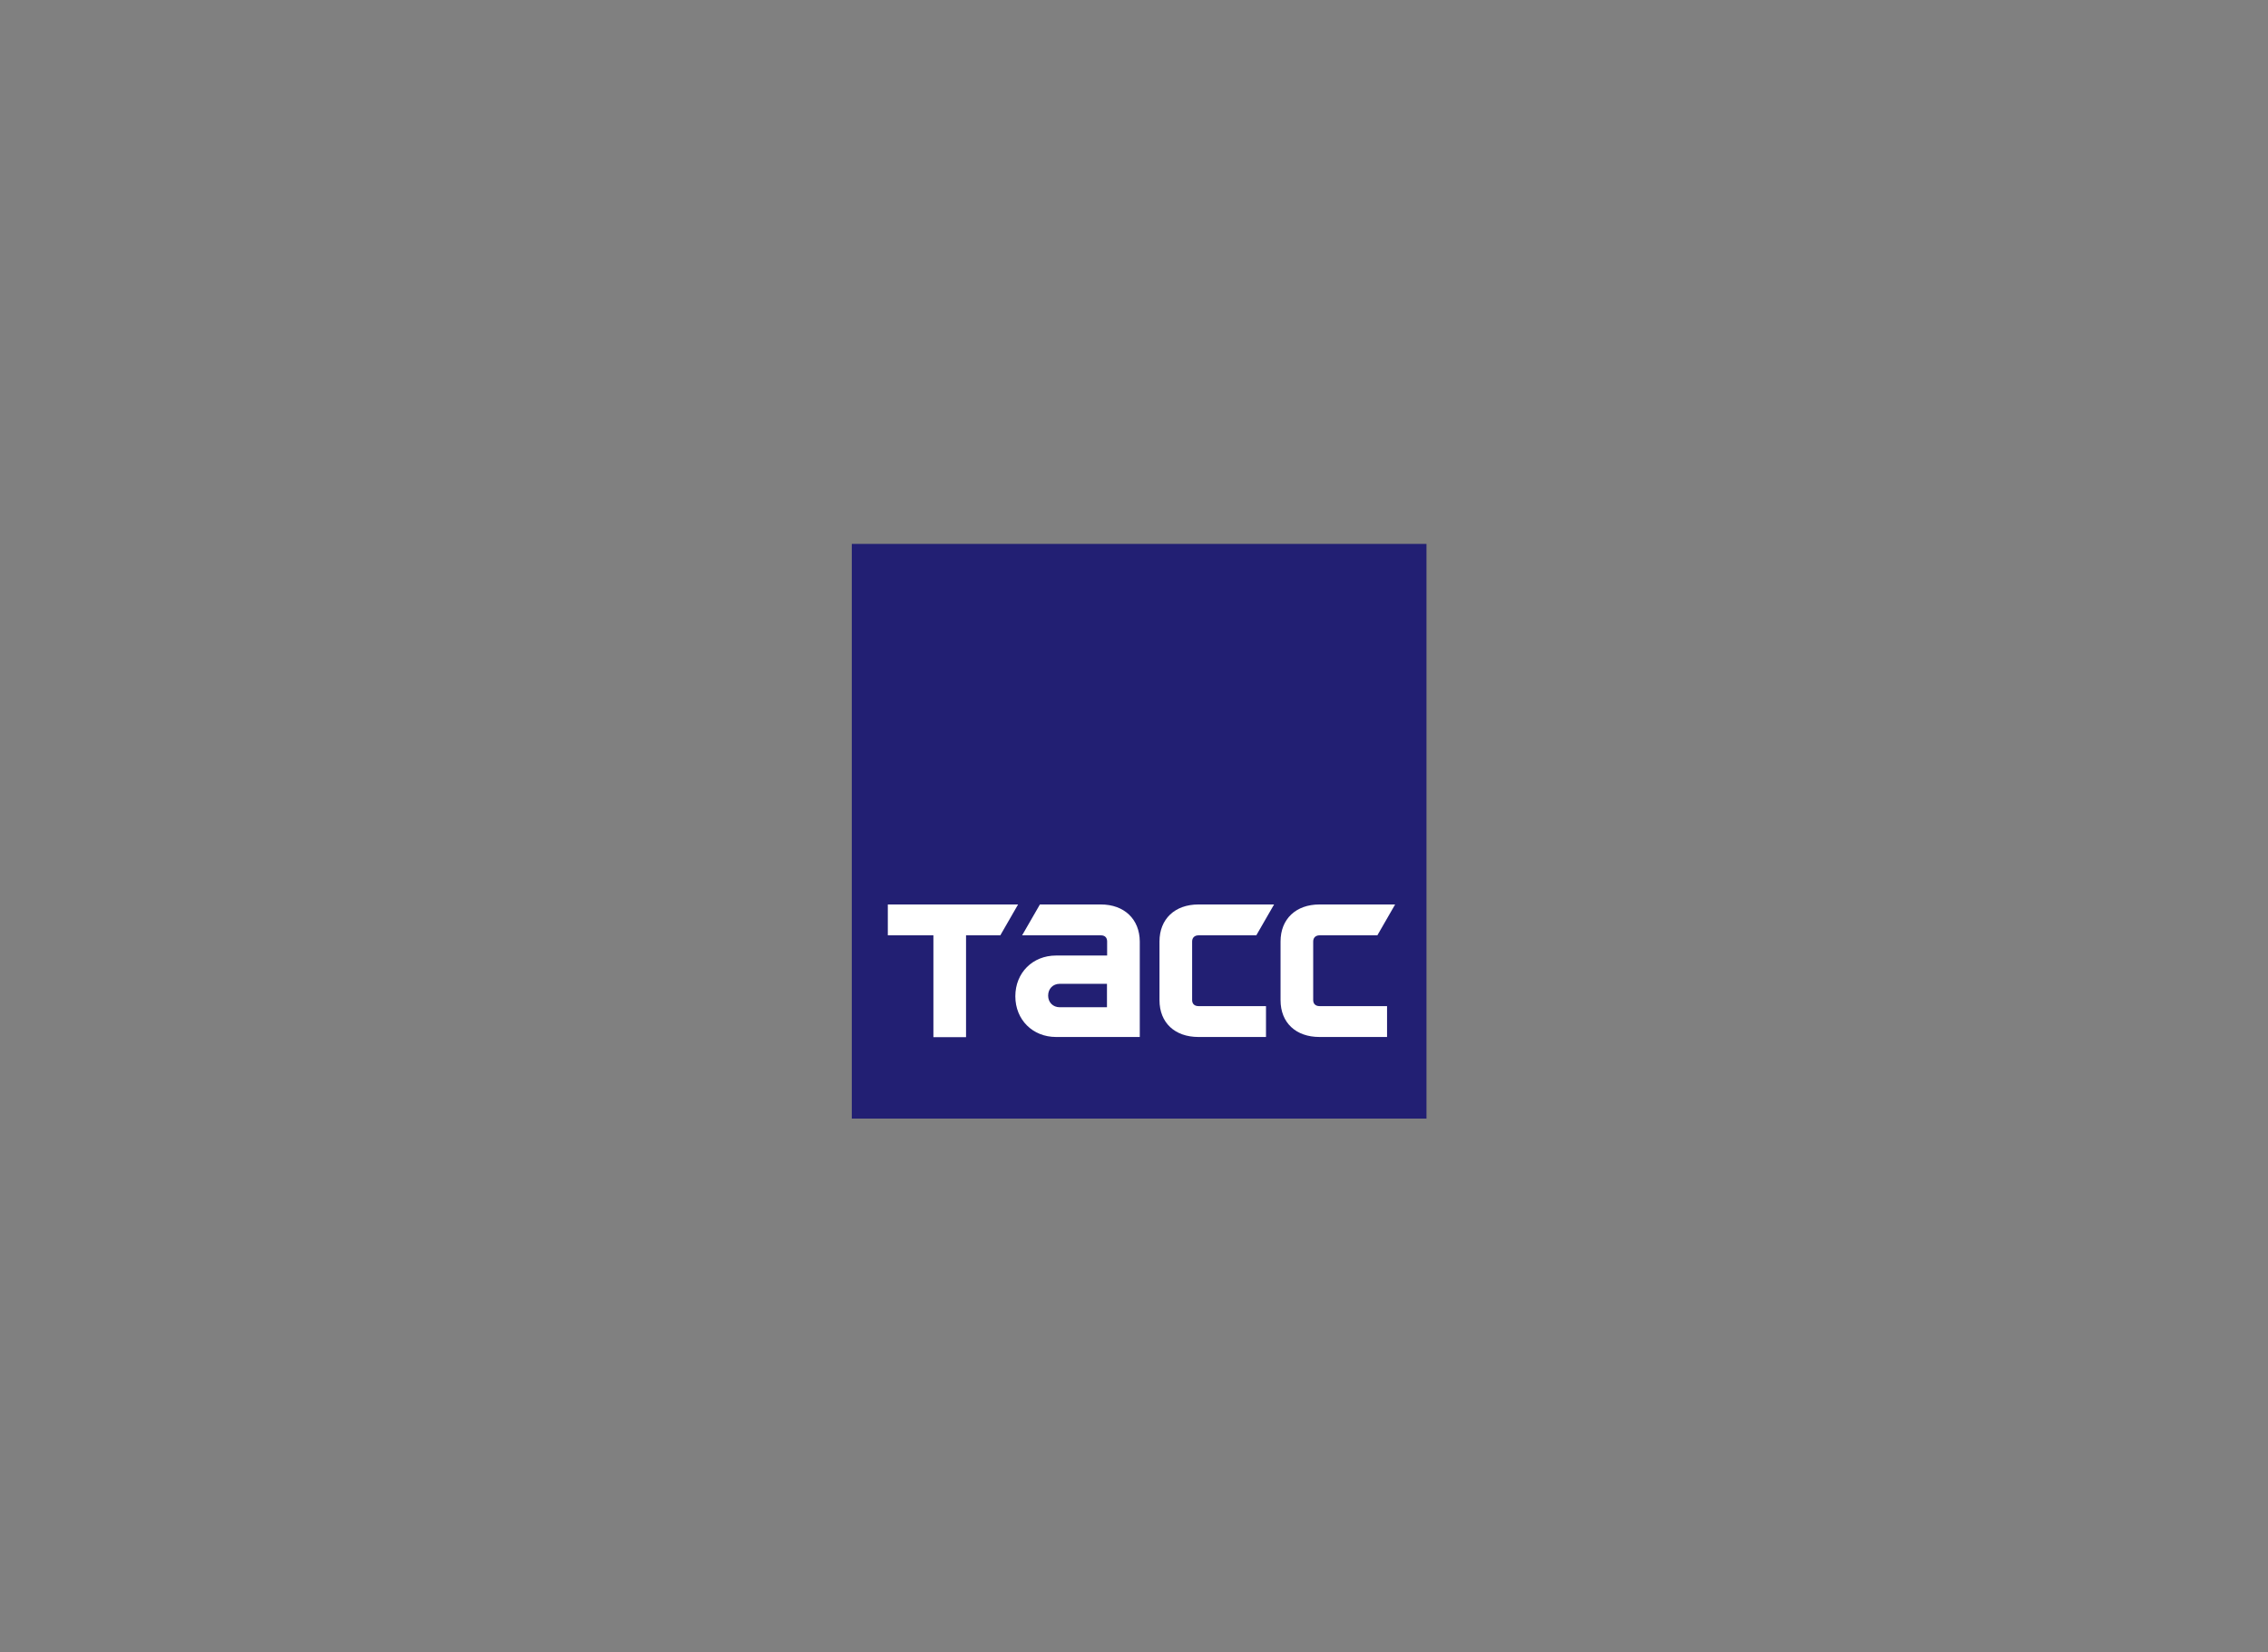 <svg width="221" height="161" viewBox="0 0 221 161" fill="none" xmlns="http://www.w3.org/2000/svg">
<rect x="0" y="0" width="221" height="161" fill="#808080" stroke="none"/>
<path d="M139 53H83V109H139V53Z" fill="#221F73"/>
<path fill-rule="evenodd" clip-rule="evenodd" d="M86.512 88.134H99.205L97.472 91.142H94.134V101.063H90.953V91.142H86.512V88.134Z" fill="white"/>
<path fill-rule="evenodd" clip-rule="evenodd" d="M116.78 91.142C116.417 91.142 116.165 91.362 116.165 91.74V97.457C116.165 97.835 116.417 98.039 116.78 98.039H123.362V101.047H116.78C114.48 101.047 112.984 99.661 112.984 97.457V91.74C112.984 89.551 114.48 88.134 116.78 88.134H124.15L122.417 91.142H116.78Z" fill="white"/>
<path fill-rule="evenodd" clip-rule="evenodd" d="M107.866 98.15H103.268C102.606 98.15 102.134 97.677 102.134 97.016C102.134 96.338 102.606 95.866 103.268 95.866H107.866V98.15ZM107.268 88.134H101.331L99.598 91.142H107.283C107.661 91.142 107.882 91.362 107.882 91.74V93.11H102.906C100.622 93.11 98.937 94.795 98.937 97.079C98.937 99.362 100.622 101.047 102.906 101.047H111.063V91.74C111.047 89.567 109.551 88.134 107.268 88.134Z" fill="white"/>
<path fill-rule="evenodd" clip-rule="evenodd" d="M128.575 91.142C128.213 91.142 127.961 91.362 127.961 91.74V97.457C127.961 97.835 128.213 98.039 128.575 98.039H135.158V101.047H128.575C126.276 101.047 124.78 99.661 124.78 97.457V91.74C124.78 89.551 126.276 88.134 128.575 88.134H135.945L134.213 91.142H128.575Z" fill="white"/>
</svg>
